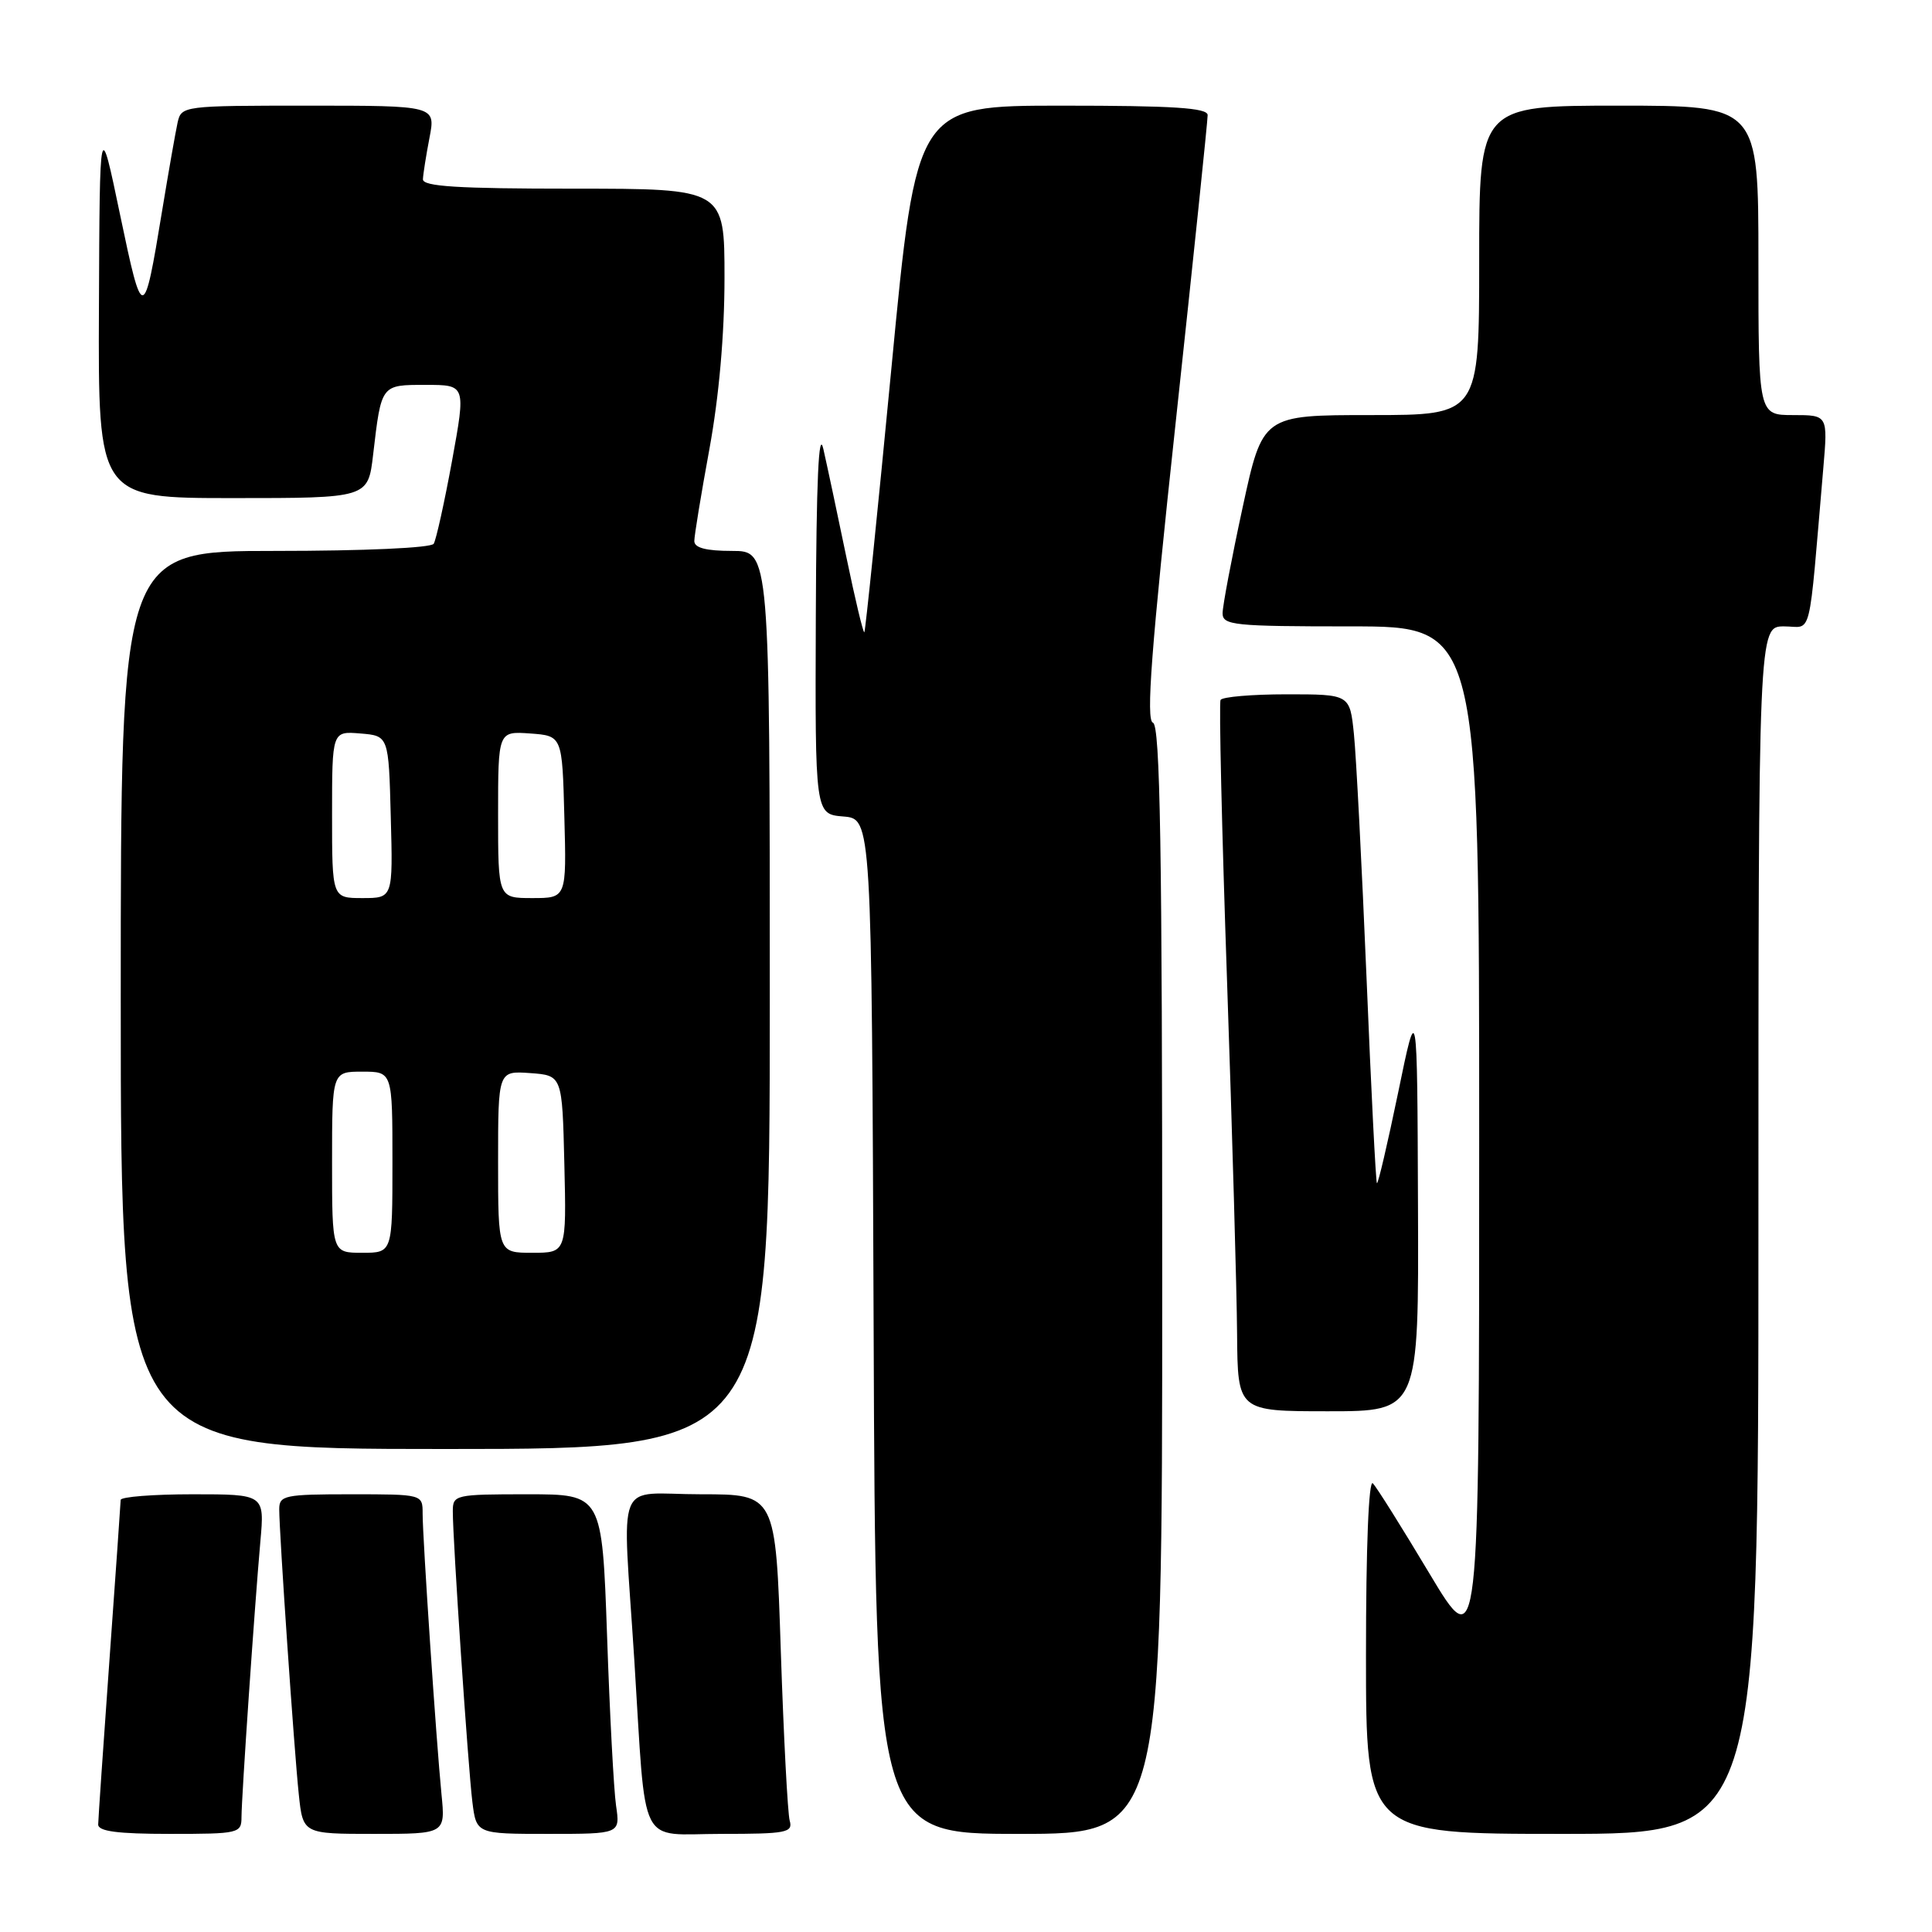 <?xml version="1.0" encoding="UTF-8" standalone="no"?>
<!DOCTYPE svg PUBLIC "-//W3C//DTD SVG 1.1//EN" "http://www.w3.org/Graphics/SVG/1.1/DTD/svg11.dtd" >
<svg xmlns="http://www.w3.org/2000/svg" xmlns:xlink="http://www.w3.org/1999/xlink" version="1.1" viewBox="0 0 256 256">
 <g >
 <path fill="currentColor"
d=" M 32.00 240.75 C 32.01 238.09 33.71 213.19 34.50 204.25 C 35.06 198.00 35.06 198.00 25.53 198.00 C 20.29 198.00 15.99 198.34 15.99 198.75 C 15.98 199.16 15.31 208.72 14.50 220.00 C 13.69 231.28 13.02 241.06 13.01 241.75 C 13.00 242.66 15.56 243.00 22.50 243.00 C 31.68 243.00 32.00 242.93 32.00 240.75 Z  M 58.50 237.75 C 57.81 230.78 56.00 203.81 56.00 200.56 C 56.00 198.00 56.00 198.00 46.50 198.00 C 37.70 198.00 37.00 198.15 37.00 199.98 C 37.00 203.14 38.98 231.98 39.59 237.75 C 40.14 243.00 40.14 243.00 49.58 243.00 C 59.02 243.00 59.02 243.00 58.50 237.75 Z  M 81.63 239.25 C 81.33 237.19 80.79 227.06 80.44 216.75 C 79.78 198.00 79.78 198.00 69.89 198.00 C 60.30 198.00 60.00 198.07 60.00 200.25 C 59.99 204.04 62.03 234.23 62.59 238.75 C 63.12 243.00 63.12 243.00 72.65 243.00 C 82.18 243.00 82.18 243.00 81.63 239.25 Z  M 104.64 241.25 C 104.37 240.29 103.84 230.16 103.46 218.75 C 102.78 198.00 102.78 198.00 92.89 198.00 C 81.30 198.00 82.47 195.09 84.05 219.98 C 85.66 245.49 84.41 243.00 95.61 243.00 C 104.20 243.00 105.09 242.83 104.64 241.25 Z  M 154.00 169.58 C 154.00 112.40 153.73 96.08 152.77 95.76 C 151.83 95.44 152.54 86.05 155.79 55.92 C 158.13 34.24 160.03 15.94 160.02 15.25 C 160.01 14.29 155.47 14.00 140.72 14.00 C 121.44 14.00 121.44 14.00 118.12 48.75 C 116.29 67.86 114.67 83.63 114.53 83.78 C 114.39 83.93 113.31 79.43 112.14 73.78 C 110.97 68.13 109.60 61.70 109.10 59.50 C 108.48 56.74 108.17 63.62 108.10 81.69 C 108.00 107.88 108.00 107.88 111.75 108.19 C 115.50 108.50 115.50 108.50 115.76 175.75 C 116.01 243.00 116.01 243.00 135.01 243.00 C 154.00 243.00 154.00 243.00 154.00 169.58 Z  M 233.00 163.00 C 233.00 83.00 233.00 83.00 236.40 83.00 C 240.20 83.00 239.58 85.48 241.60 62.00 C 242.20 55.00 242.20 55.00 237.60 55.00 C 233.00 55.00 233.00 55.00 233.00 34.50 C 233.00 14.00 233.00 14.00 214.50 14.00 C 196.00 14.00 196.00 14.00 196.00 34.50 C 196.00 55.00 196.00 55.00 181.65 55.00 C 167.30 55.00 167.30 55.00 164.65 67.26 C 163.19 74.00 162.00 80.30 162.00 81.26 C 162.00 82.85 163.51 83.00 179.00 83.00 C 196.00 83.00 196.00 83.00 196.00 151.25 C 196.00 219.50 196.00 219.50 189.41 208.50 C 185.79 202.45 182.42 197.07 181.91 196.55 C 181.36 195.98 181.00 204.96 181.00 219.30 C 181.00 243.00 181.00 243.00 207.00 243.00 C 233.00 243.00 233.00 243.00 233.00 163.00 Z  M 102.00 132.50 C 102.00 73.00 102.00 73.00 97.00 73.00 C 93.55 73.00 92.00 72.59 92.00 71.69 C 92.00 70.97 92.90 65.49 94.00 59.50 C 95.27 52.57 96.00 44.32 96.00 36.81 C 96.00 25.00 96.00 25.00 76.00 25.00 C 60.64 25.00 56.01 24.71 56.04 23.75 C 56.07 23.06 56.46 20.59 56.91 18.25 C 57.73 14.00 57.73 14.00 40.88 14.00 C 24.23 14.00 24.03 14.03 23.53 16.25 C 23.26 17.49 22.33 22.77 21.47 28.00 C 19.05 42.74 18.90 42.75 15.92 28.50 C 13.21 15.50 13.21 15.50 13.11 40.75 C 13.00 66.00 13.00 66.00 30.88 66.00 C 48.77 66.00 48.77 66.00 49.44 60.25 C 50.54 50.89 50.46 51.00 56.43 51.00 C 61.73 51.00 61.73 51.00 59.90 61.05 C 58.89 66.57 57.79 71.52 57.47 72.05 C 57.13 72.60 48.31 73.00 36.44 73.00 C 16.00 73.00 16.00 73.00 16.00 132.50 C 16.00 192.00 16.00 192.00 59.00 192.00 C 102.00 192.00 102.00 192.00 102.00 132.50 Z  M 187.89 159.75 C 187.79 132.50 187.79 132.50 185.26 144.78 C 183.86 151.53 182.60 156.93 182.45 156.78 C 182.30 156.63 181.68 144.35 181.07 129.50 C 180.45 114.65 179.70 100.14 179.40 97.25 C 178.86 92.00 178.86 92.00 170.49 92.00 C 165.88 92.00 161.94 92.34 161.73 92.75 C 161.51 93.16 161.90 109.92 162.59 130.00 C 163.28 150.07 163.88 171.11 163.92 176.75 C 164.00 187.00 164.00 187.00 176.00 187.00 C 188.00 187.00 188.00 187.00 187.89 159.75 Z  M 44.00 154.00 C 44.00 142.00 44.00 142.00 48.00 142.00 C 52.00 142.00 52.00 142.00 52.00 154.00 C 52.00 166.00 52.00 166.00 48.00 166.00 C 44.00 166.00 44.00 166.00 44.00 154.00 Z  M 66.00 153.94 C 66.00 141.89 66.00 141.89 70.25 142.19 C 74.50 142.50 74.50 142.50 74.78 154.25 C 75.06 166.00 75.06 166.00 70.53 166.00 C 66.00 166.00 66.00 166.00 66.00 153.94 Z  M 44.00 107.94 C 44.00 96.88 44.00 96.88 47.75 97.19 C 51.50 97.50 51.50 97.50 51.78 108.25 C 52.07 119.00 52.07 119.00 48.03 119.00 C 44.00 119.00 44.00 119.00 44.00 107.94 Z  M 66.00 107.94 C 66.00 96.89 66.00 96.89 70.25 97.19 C 74.50 97.50 74.50 97.50 74.78 108.25 C 75.07 119.00 75.07 119.00 70.53 119.00 C 66.00 119.00 66.00 119.00 66.00 107.94 Z "/>
</g>
</svg>
